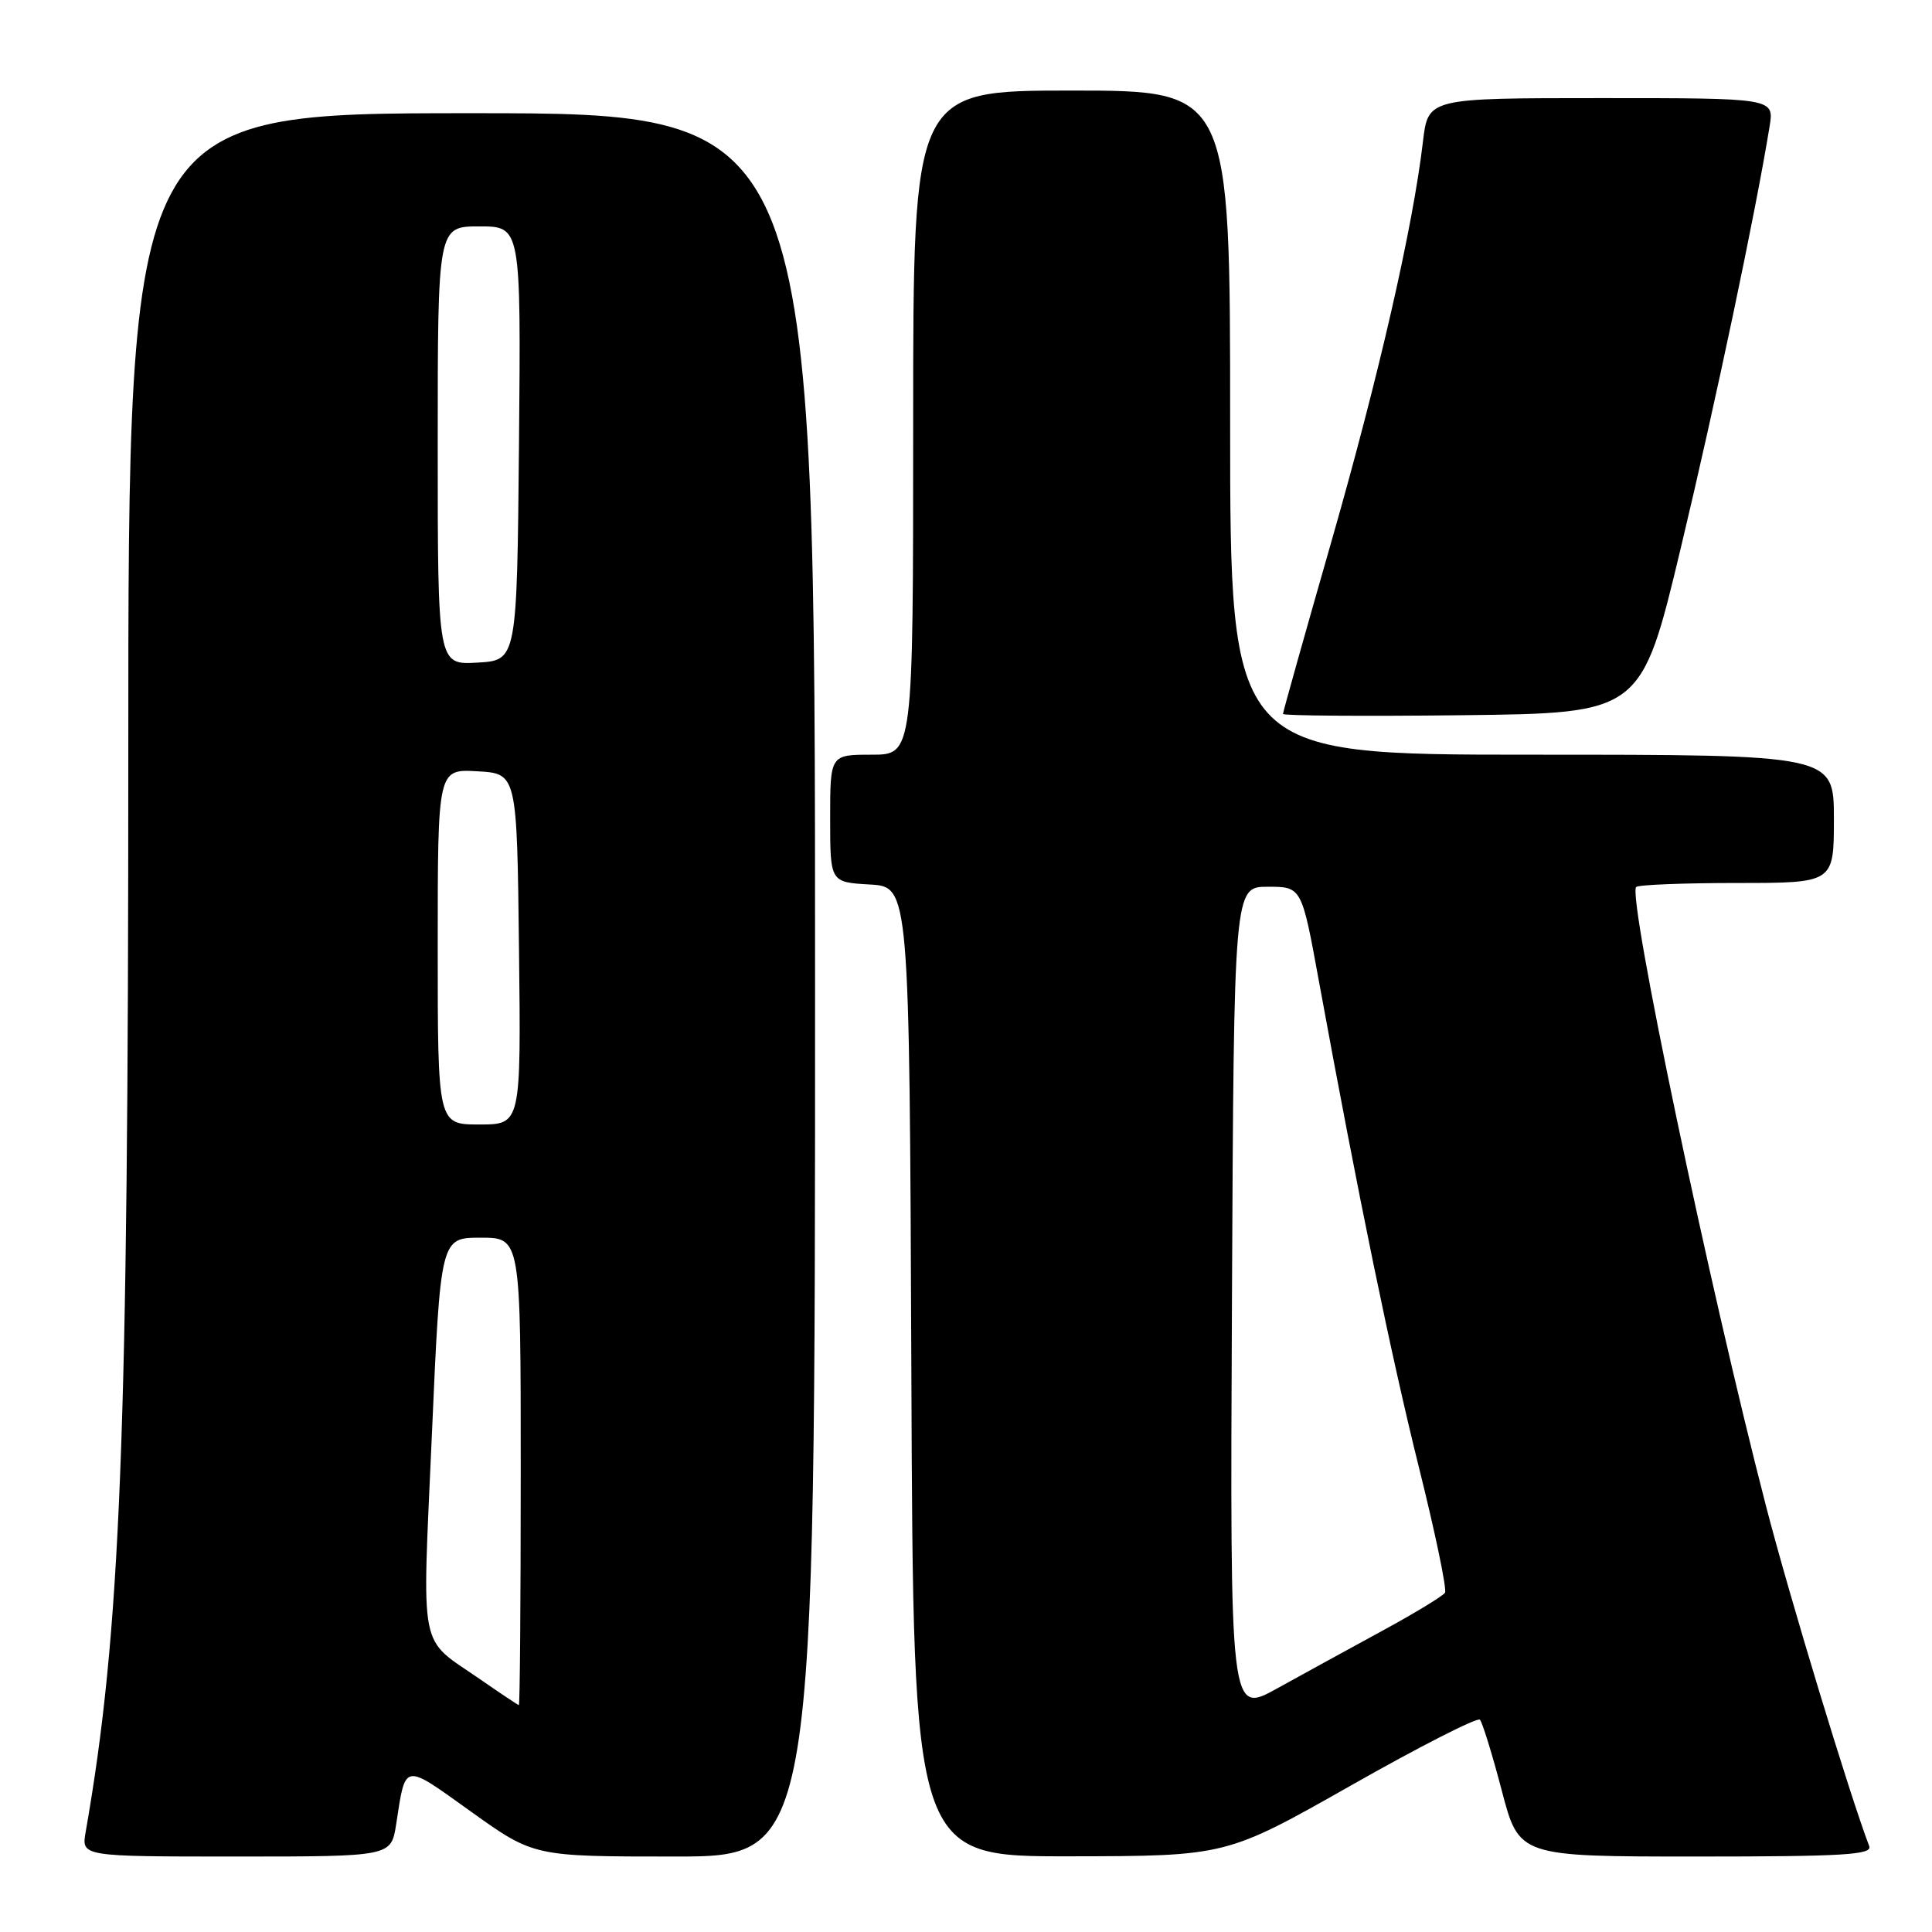 <?xml version="1.0" encoding="UTF-8" standalone="no"?>
<!DOCTYPE svg PUBLIC "-//W3C//DTD SVG 1.1//EN" "http://www.w3.org/Graphics/SVG/1.1/DTD/svg11.dtd" >
<svg xmlns="http://www.w3.org/2000/svg" xmlns:xlink="http://www.w3.org/1999/xlink" version="1.1" viewBox="0 0 256 256">
 <g >
 <path fill="currentColor"
d=" M 52.49 241.75 C 53.77 233.48 53.33 233.55 62.41 240.05 C 70.73 246.00 70.73 246.00 89.36 246.00 C 108.00 246.00 108.00 246.00 108.00 130.50 C 108.00 15.00 108.00 15.00 62.50 15.00 C 17.00 15.00 17.00 15.00 17.00 99.89 C 17.00 190.72 15.99 216.24 11.35 242.75 C 10.78 246.00 10.78 246.00 31.30 246.00 C 51.82 246.00 51.82 246.00 52.49 241.75 Z  M 179.00 236.59 C 188.07 231.44 195.77 227.52 196.10 227.87 C 196.42 228.22 197.73 232.44 198.99 237.25 C 201.28 246.00 201.28 246.00 224.75 246.00 C 244.29 246.00 248.13 245.77 247.68 244.62 C 245.11 237.90 237.11 211.58 233.99 199.50 C 226.53 170.70 215.62 118.71 216.80 117.53 C 217.09 117.24 223.11 117.00 230.17 117.00 C 243.00 117.00 243.00 117.00 243.00 108.50 C 243.00 100.00 243.00 100.00 203.00 100.00 C 163.00 100.00 163.00 100.00 163.00 56.00 C 163.00 12.00 163.00 12.00 142.00 12.00 C 121.00 12.00 121.00 12.00 121.00 56.00 C 121.00 100.00 121.00 100.00 115.50 100.00 C 110.00 100.00 110.00 100.00 110.00 108.45 C 110.00 116.90 110.00 116.90 115.25 117.20 C 120.50 117.50 120.50 117.50 120.76 181.75 C 121.01 246.00 121.01 246.00 141.76 245.97 C 162.50 245.94 162.50 245.94 179.00 236.59 Z  M 222.74 72.50 C 227.35 53.20 232.63 28.15 234.48 16.75 C 235.09 13.00 235.09 13.00 212.16 13.00 C 189.23 13.00 189.23 13.00 188.55 18.75 C 187.21 30.15 182.72 49.75 176.42 71.75 C 172.89 84.07 170.00 94.36 170.00 94.60 C 170.00 94.84 180.68 94.92 193.74 94.77 C 217.48 94.50 217.48 94.50 222.74 72.50 Z  M 63.57 222.48 C 55.39 216.82 55.93 219.54 57.22 190.25 C 58.37 164.00 58.37 164.00 63.69 164.00 C 69.00 164.00 69.00 164.00 69.00 195.00 C 69.00 212.05 68.89 225.98 68.75 225.94 C 68.61 225.91 66.28 224.36 63.57 222.48 Z  M 58.00 125.45 C 58.00 101.90 58.00 101.90 63.25 102.20 C 68.50 102.50 68.50 102.50 68.77 125.75 C 69.04 149.00 69.04 149.00 63.52 149.00 C 58.00 149.00 58.00 149.00 58.00 125.45 Z  M 58.00 59.05 C 58.00 30.00 58.00 30.00 63.52 30.00 C 69.03 30.00 69.03 30.00 68.77 58.75 C 68.50 87.50 68.50 87.50 63.25 87.80 C 58.00 88.10 58.00 88.10 58.00 59.05 Z  M 163.24 172.34 C 163.50 117.50 163.50 117.50 167.99 117.50 C 172.48 117.50 172.48 117.50 174.76 130.00 C 179.99 158.57 184.33 179.64 188.03 194.50 C 190.19 203.16 191.74 210.61 191.47 211.04 C 191.21 211.47 187.51 213.72 183.25 216.04 C 178.99 218.36 172.68 221.81 169.24 223.72 C 162.98 227.18 162.98 227.18 163.24 172.34 Z "/>
</g>
</svg>